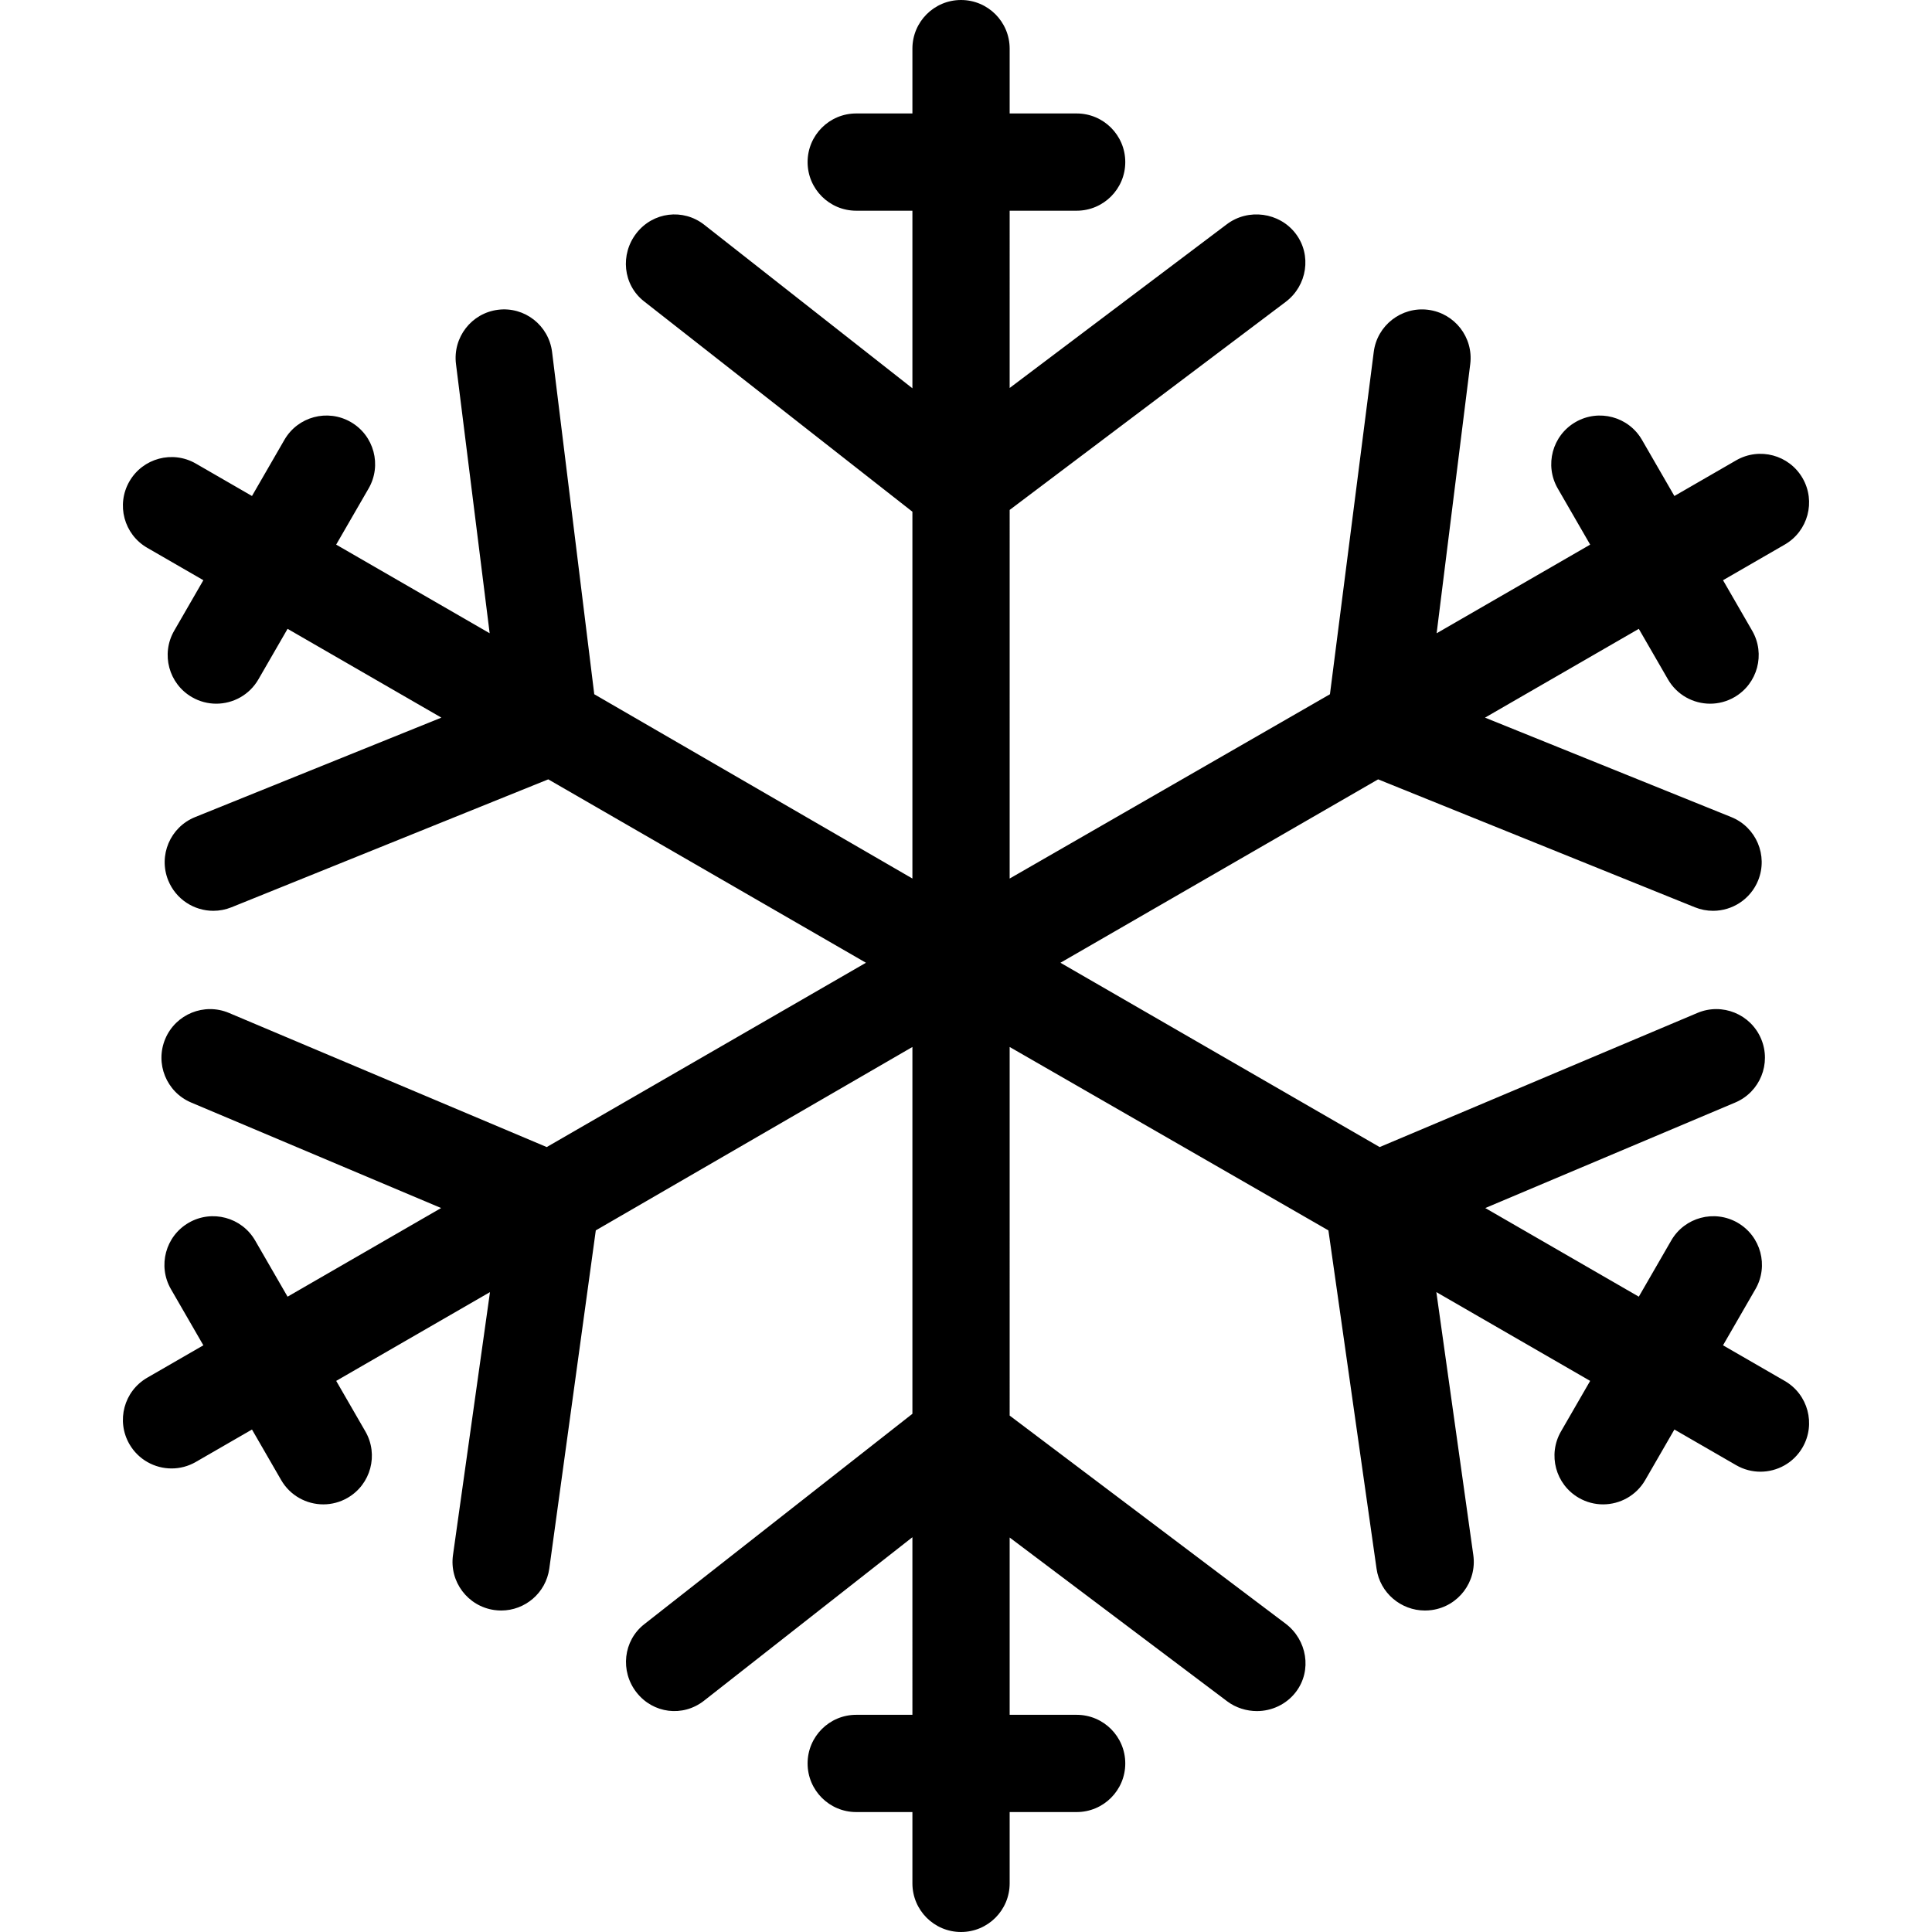 <?xml version="1.0" encoding="iso-8859-1"?>
<!-- Generator: Adobe Illustrator 17.1.0, SVG Export Plug-In . SVG Version: 6.00 Build 0)  -->
<!DOCTYPE svg PUBLIC "-//W3C//DTD SVG 1.1//EN" "http://www.w3.org/Graphics/SVG/1.1/DTD/svg11.dtd">
<svg version="1.1" id="Capa_1" xmlns="http://www.w3.org/2000/svg" xmlns:xlink="http://www.w3.org/1999/xlink" x="0px" y="0px"
	 viewBox="0 0 298 298" style="enable-background:new 0 0 298 298;" xml:space="preserve">
<path d="M275.292,213.005l-9.526-5.5l5-8.66c2.071-3.587,0.842-8.174-2.745-10.245c-3.589-2.07-8.176-0.844-10.245,2.745l-5,8.66
	l-23.681-13.672l38.554-16.274c3.815-1.61,5.603-6.01,3.992-9.826c-1.61-3.816-6.012-5.605-9.826-3.992l-49.011,20.688
	L163.567,148.5l49-28.289l48.855,19.729c0.921,0.372,1.871,0.548,2.806,0.548c2.968,0,5.777-1.773,6.957-4.693
	c1.552-3.841-0.305-8.212-4.145-9.763l-37.985-15.341l23.721-13.695l4.5,7.794c1.39,2.406,3.91,3.751,6.502,3.751
	c1.272,0,2.563-0.324,3.743-1.006c3.587-2.071,4.816-6.658,2.745-10.245l-4.5-7.794l9.526-5.5c3.587-2.071,4.816-6.658,2.745-10.245
	c-2.07-3.588-6.659-4.815-10.245-2.745l-9.526,5.5l-5-8.66c-2.072-3.588-6.66-4.814-10.245-2.745
	c-3.587,2.071-4.816,6.658-2.745,10.245l5,8.66l-23.682,13.673l5.184-41.526c0.513-4.11-2.403-7.858-6.514-8.371
	c-4.095-0.511-7.857,2.403-8.371,6.514l-6.755,52.788l-49.403,28.427V78.654l42.587-32.1c3.304-2.499,4.038-7.203,1.538-10.506
	c-2.498-3.303-7.327-3.954-10.631-1.455l-33.495,25.251V32.5h10.333c4.143,0,7.5-3.357,7.5-7.5s-3.357-7.5-7.5-7.5h-10.333v-10
	c0-4.143-3.357-7.5-7.5-7.5c-4.143,0-7.5,3.357-7.5,7.5v10h-8.667c-4.143,0-7.5,3.357-7.5,7.5s3.357,7.5,7.5,7.5h8.667v27.392
	l-32.113-25.227c-3.263-2.552-7.894-1.973-10.444,1.291c-2.551,3.264-2.098,7.976,1.166,10.527l41.391,32.446v56.58l-49.073-28.428
	l-6.505-52.787c-0.513-4.11-4.232-7.026-8.329-6.514c-4.11,0.513-7.006,4.261-6.493,8.371l5.194,41.525L51.852,84.004l5.003-8.659
	c2.071-3.587,0.843-8.174-2.744-10.245c-3.59-2.071-8.174-0.843-10.244,2.745l-5,8.659l-8.659-4.999
	c-3.589-2.07-8.175-0.843-10.245,2.745c-2.071,3.587-0.842,8.174,2.745,10.245l8.659,4.999l-4.5,7.795
	c-2.071,3.587-0.842,8.174,2.745,10.245c1.182,0.682,2.471,1.006,3.743,1.006c2.592,0,5.113-1.345,6.502-3.751l4.5-7.795
	L68.08,110.69l-37.987,15.342c-3.841,1.551-5.697,5.922-4.146,9.763c1.18,2.921,3.989,4.693,6.957,4.693
	c0.935,0,1.886-0.176,2.806-0.548l48.857-19.73l49,28.29l-49.238,28.428L35.32,156.241c-3.817-1.612-8.216,0.177-9.826,3.992
	c-1.611,3.816,0.177,8.216,3.992,9.826l38.552,16.274l-23.681,13.672l-5-8.66c-2.072-3.588-6.659-4.815-10.245-2.745
	c-3.587,2.071-4.816,6.658-2.745,10.245l5,8.66l-8.659,4.999c-3.587,2.071-4.816,6.658-2.745,10.245
	c1.389,2.406,3.91,3.751,6.502,3.751c1.272,0,2.563-0.324,3.743-1.006l8.659-4.999l4.5,7.794c1.39,2.406,3.91,3.751,6.502,3.751
	c1.272,0,2.563-0.324,3.743-1.006c3.587-2.071,4.816-6.658,2.745-10.245l-4.5-7.794l23.721-13.695l-5.707,40.566
	c-0.577,4.102,2.28,7.895,6.382,8.472c0.355,0.05,0.706,0.074,1.055,0.074c3.679,0,6.89-2.709,7.417-6.456l7.174-52.176
	l48.836-28.291v56.58l-41.349,32.446c-3.264,2.551-3.759,7.264-1.208,10.527c2.551,3.265,7.141,3.841,10.402,1.291l32.154-25.227
	V264.5h-8.667c-4.143,0-7.5,3.357-7.5,7.5s3.357,7.5,7.5,7.5h8.667v11c0,4.143,3.357,7.5,7.5,7.5c4.143,0,7.5-3.357,7.5-7.5v-11
	h10.333c4.143,0,7.5-3.357,7.5-7.5s-3.357-7.5-7.5-7.5h-10.333v-27.345l33.537,25.251c1.354,1.025,3.027,1.52,4.603,1.52
	c2.27,0,4.553-1.025,6.028-2.975c2.5-3.303,1.703-8.007-1.601-10.506l-42.567-32.1V161.49l49.166,28.291l7.424,52.176
	c0.527,3.747,3.78,6.456,7.459,6.456c0.348,0,0.721-0.024,1.076-0.074c4.102-0.577,6.969-4.37,6.392-8.472L221.55,199.3
	l23.723,13.695l-4.499,7.794c-2.071,3.587-0.841,8.174,2.746,10.245c1.182,0.682,2.471,1.006,3.744,1.006
	c2.592,0,5.113-1.345,6.502-3.751l4.5-7.794l9.526,5.5c1.182,0.682,2.471,1.006,3.743,1.006c2.592,0,5.113-1.345,6.502-3.751
	C280.108,219.663,278.879,215.076,275.292,213.005z"/>
<g>
</g>
<g>
</g>
<g>
</g>
<g>
</g>
<g>
</g>
<g>
</g>
<g>
</g>
<g>
</g>
<g>
</g>
<g>
</g>
<g>
</g>
<g>
</g>
<g>
</g>
<g>
</g>
<g>
</g>
</svg>

